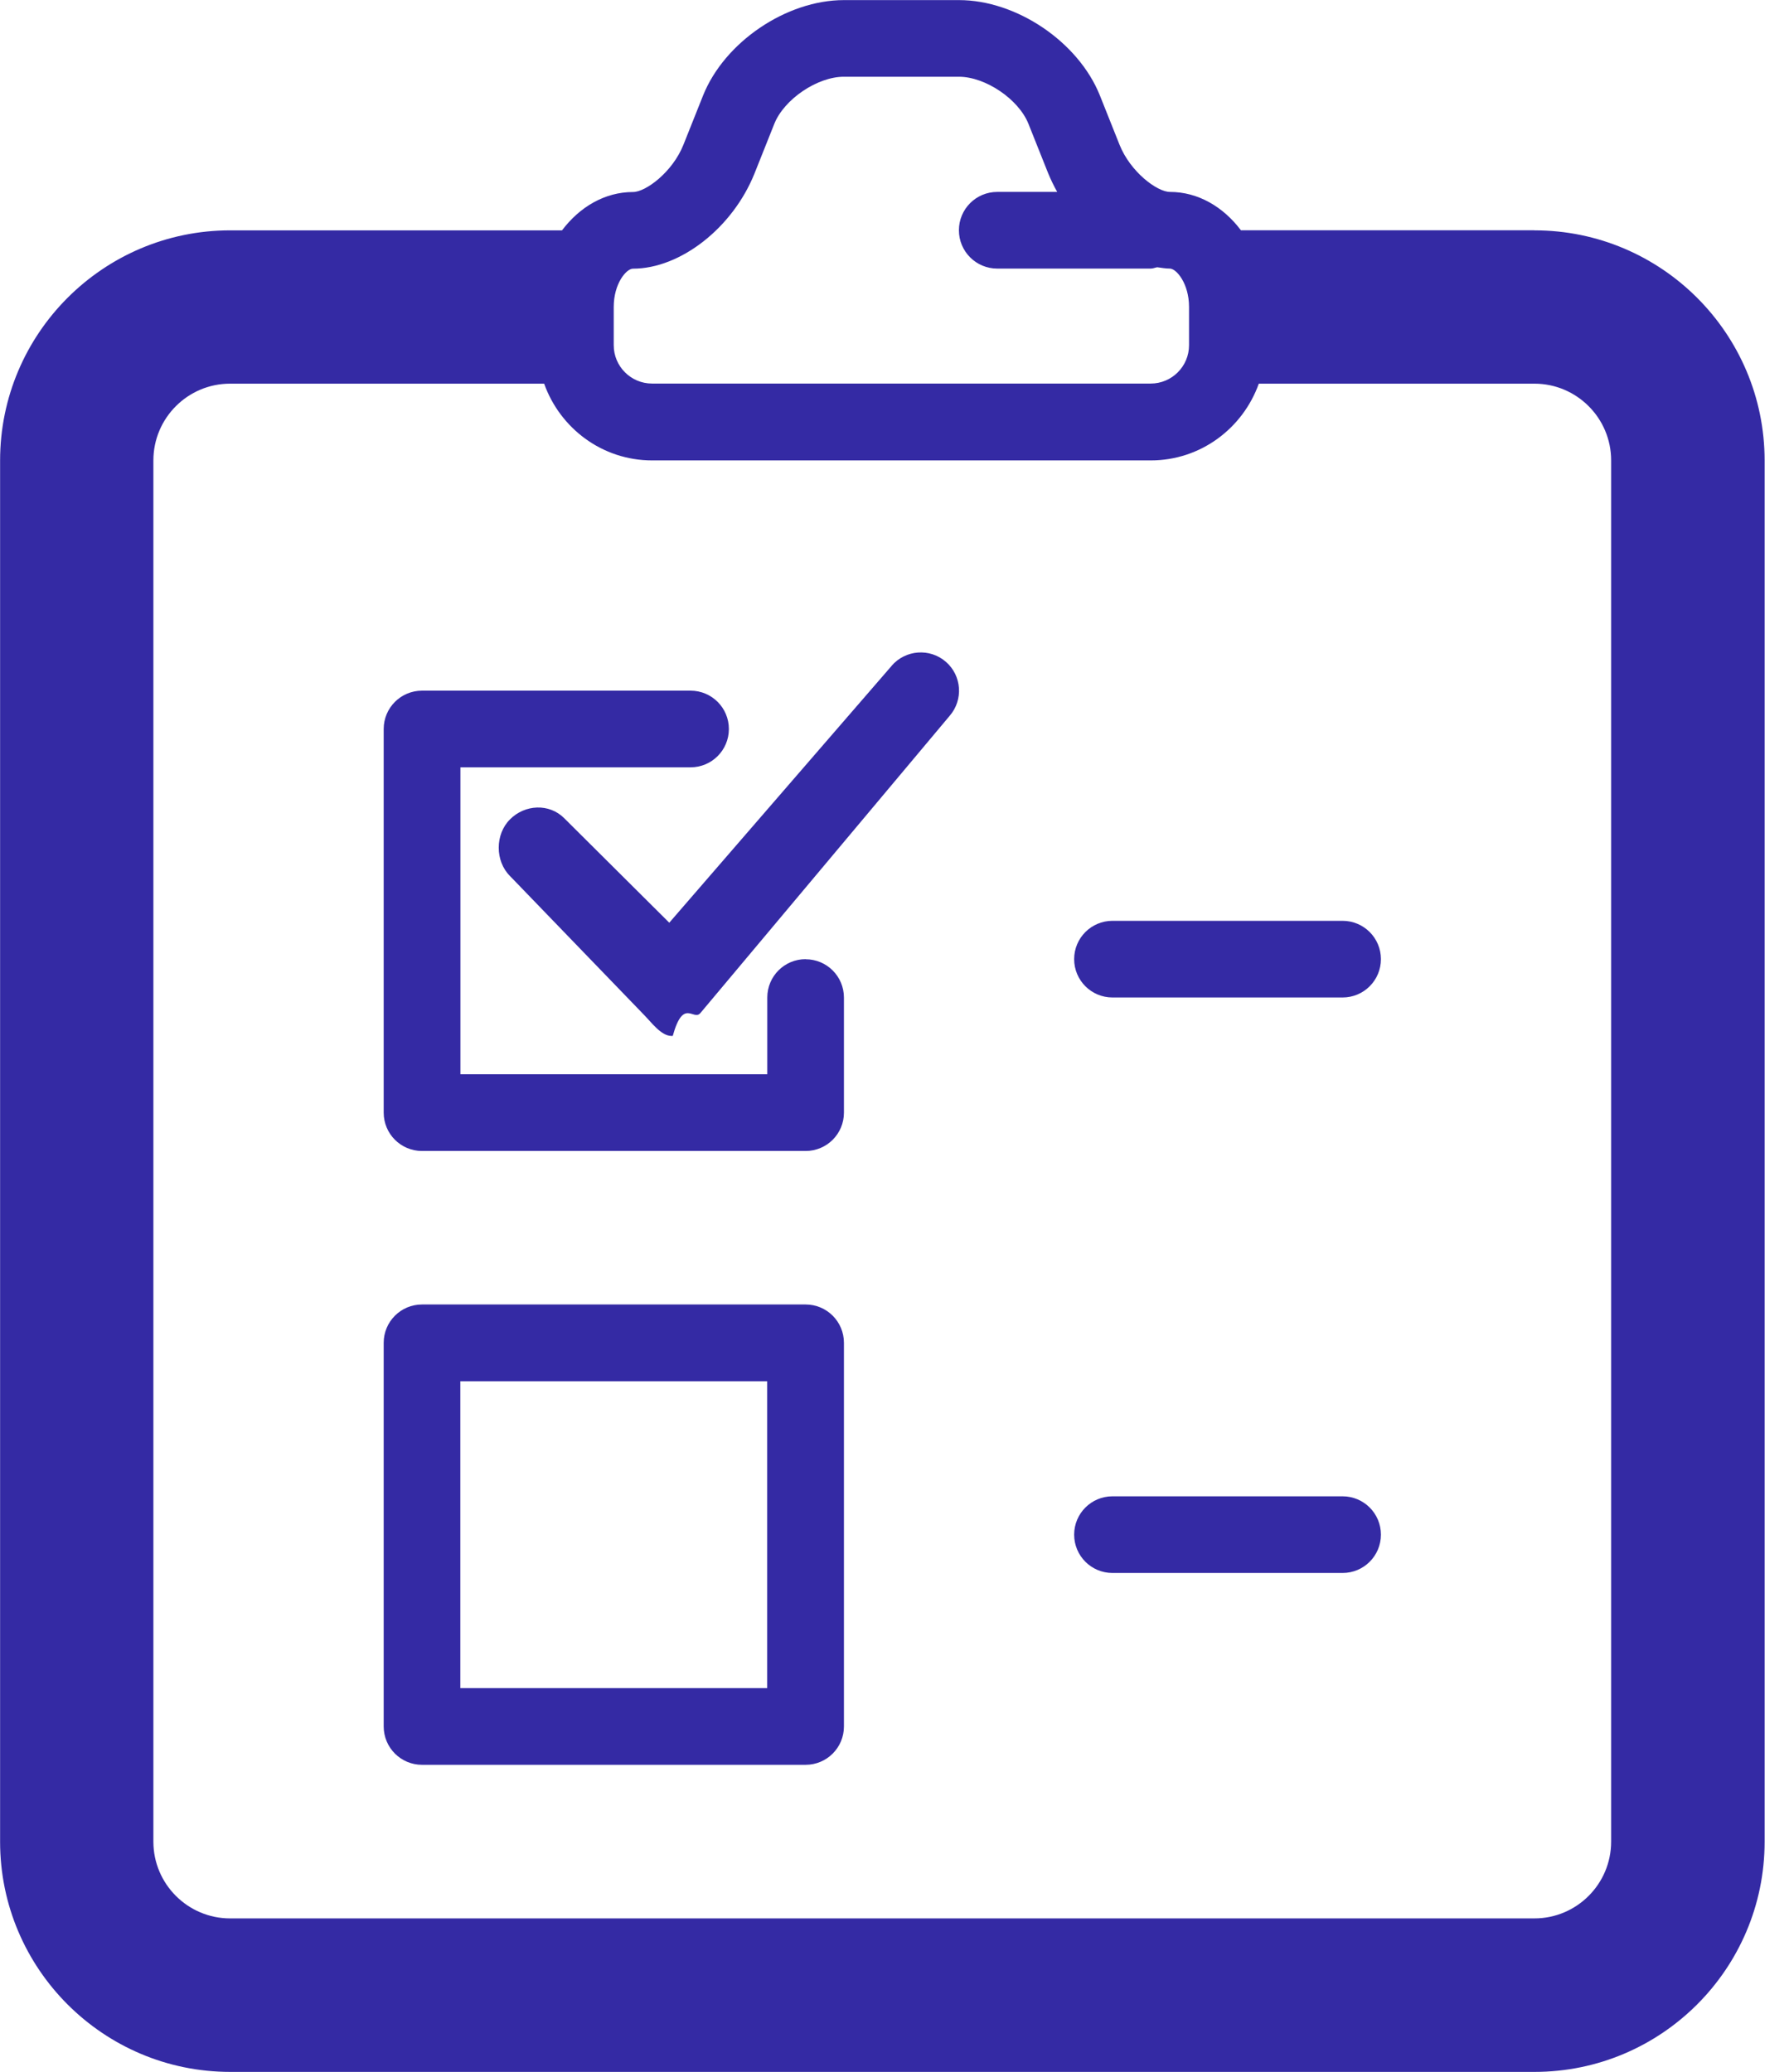 <svg height="22" viewBox="0 0 19 22" width="19" xmlns="http://www.w3.org/2000/svg"><g fill="#342aa4" fill-rule="evenodd"><path d="m17.111 19.556c0 .449-.365.815-.815.815h-13.852c-.449 0-.815-.365-.815-.815v-14.667c0-.449.365-.815.815-.815h3.335c.169.473.616.815 1.147.815h5.296c.53 0 .978-.342 1.147-.815h2.927c.449 0 .815.365.815.815zm-10.593-16.296c0-.249.134-.407.204-.407.505 0 1.061-.435 1.292-1.013l.209-.524c.104-.262.457-.501.739-.501h1.222c.282 0 .635.239.739.501l.209.524c.028.068.06.134.096.198h-.637c-.225 0-.407.182-.407.407 0 .225.182.407.407.407h1.63c.025 0 .046-.01.069-.014.045.006.09.014.134.014.07 0 .204.159.204.407v.407c0 .225-.183.407-.407.407h-5.296c-.225 0-.407-.183-.407-.407zm9.778-.815h-3.117c-.187-.248-.454-.407-.754-.407-.135 0-.419-.211-.535-.501l-.209-.524c-.228-.568-.885-1.012-1.496-1.012h-1.222c-.611 0-1.268.445-1.496 1.013l-.209.524c-.116.29-.4.501-.535.501-.3 0-.567.159-.754.407h-3.524c-1.348 0-2.444 1.096-2.444 2.444v14.667c0 1.348 1.096 2.444 2.444 2.444h13.852c1.348 0 2.444-1.096 2.444-2.444v-14.667c0-1.348-1.096-2.444-2.444-2.444z"/><path d="m8.556 10.185c-.225 0-.407.182-.407.407v.815h-3.259v-3.259h2.444c.225 0 .407-.182.407-.407s-.182-.407-.407-.407h-2.852c-.225 0-.407.182-.407.407v4.074c0 .225.182.407.407.407h4.074c.225 0 .407-.182.407-.407v-1.222c0-.225-.182-.407-.407-.407"/><path d="m9.47 7.07-2.362 2.728-1.116-1.11c-.159-.159-.417-.147-.576.013-.159.159-.159.442 0 .601l1.426 1.477c.076.077.18.221.288.221h.015c.113-.407.219-.156.293-.242l2.648-3.157c.147-.17.129-.427-.041-.574-.17-.147-.427-.128-.575.042"/><path d="m14.259 9.778h-2.444c-.225 0-.407.182-.407.407 0 .225.182.407.407.407h2.444c.225 0 .407-.182.407-.407 0-.225-.182-.407-.407-.407"/><path d="m4.889 17.926h3.259v-3.259h-3.259zm3.667-4.074h-4.074c-.225 0-.407.182-.407.407v4.074c0 .225.182.407.407.407h4.074c.225 0 .407-.182.407-.407v-4.074c0-.225-.182-.407-.407-.407z"/><path d="m14.259 15.889h-2.444c-.225 0-.407.182-.407.407s.182.407.407.407h2.444c.225 0 .407-.182.407-.407s-.182-.407-.407-.407"/></g></svg>